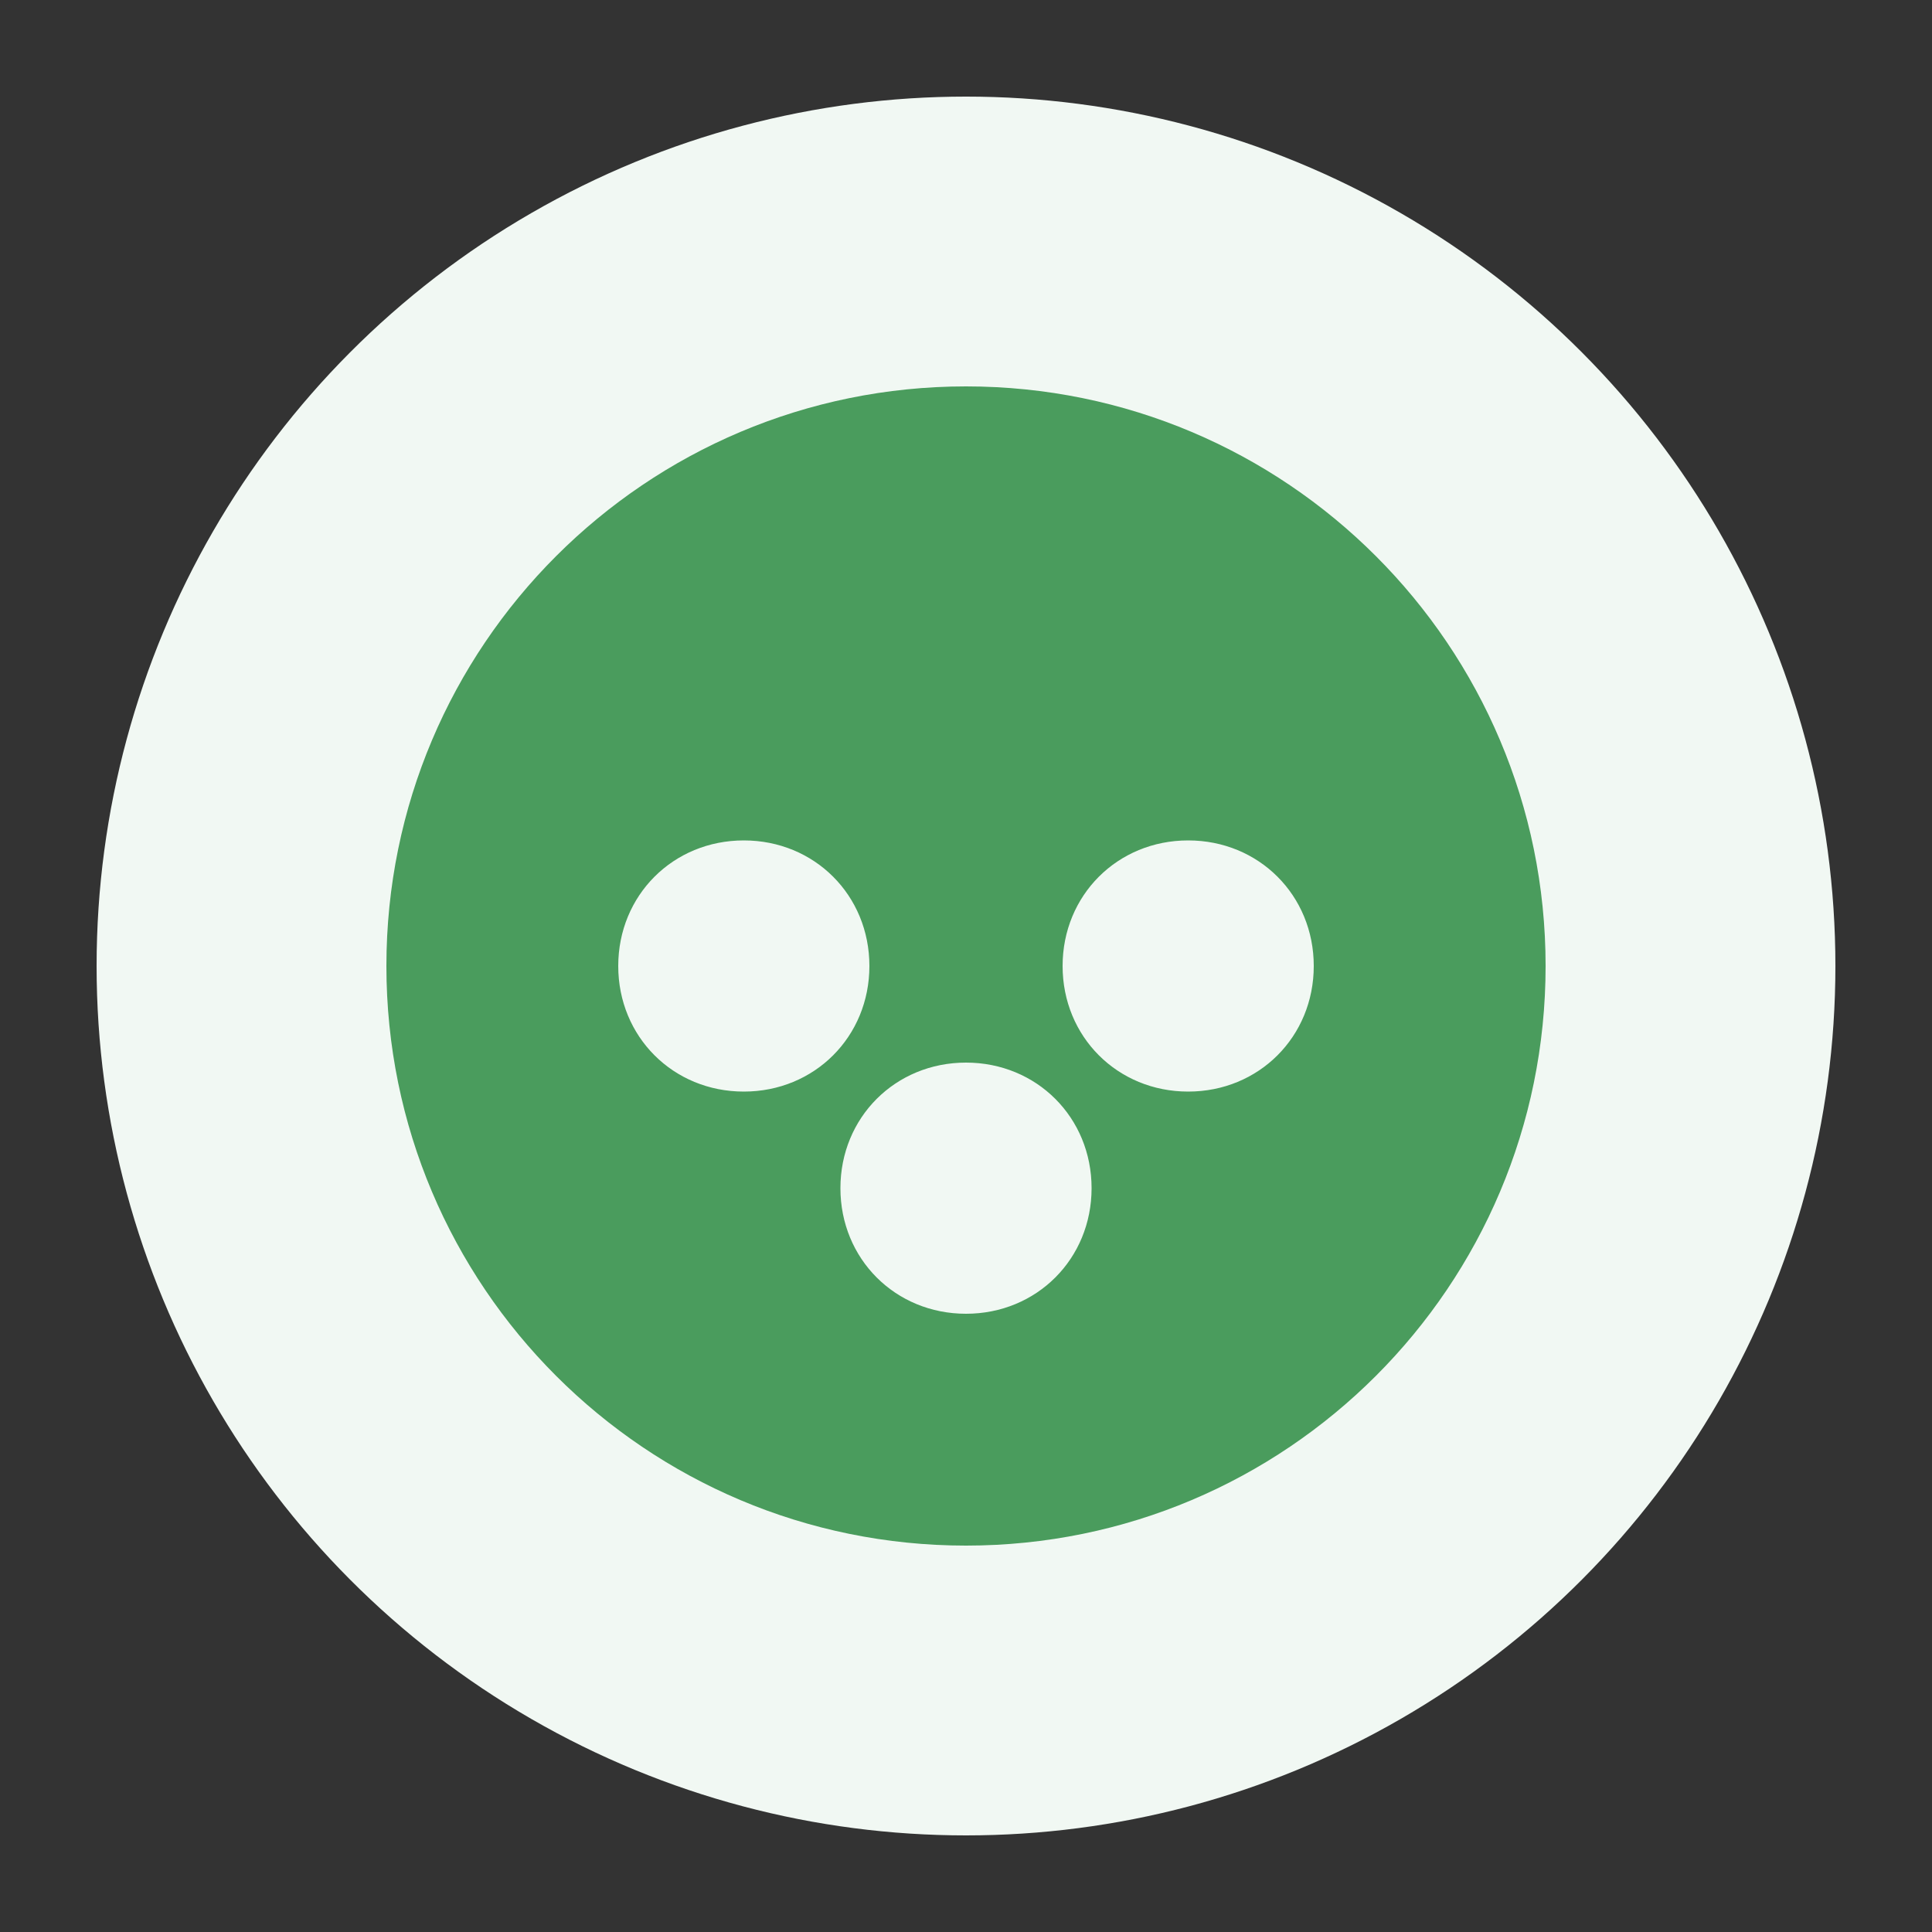 <?xml version="1.0" encoding="UTF-8"?>
<svg width="80" height="80" viewBox="0 0 80 80" fill="none" xmlns="http://www.w3.org/2000/svg">
    <rect x="0" y="0" width="80" height="80" fill="#333333" stroke="none"/>
    <!-- 배경 원 -->
    <circle cx="40" cy="40" r="36" fill="#F1F8F3"/>
    
    <!-- 메인 아이콘 -->
    <g transform="translate(16, 16)">
        <!-- 팔레트 모양 -->
        <path d="M24 0C10.74 0 0 10.74 0 24C0 37.26 10.74 48 24 48C37.26 48 48 37.26 48 24C48 10.74 37.26 0 24 0ZM9.6 24C9.6 21.072 11.872 18.8 14.8 18.8C17.728 18.8 20 21.072 20 24C20 26.928 17.728 29.2 14.8 29.2C11.872 29.2 9.6 26.928 9.6 24ZM24 38.4C21.072 38.4 18.8 36.128 18.8 33.2C18.8 30.272 21.072 28 24 28C26.928 28 29.2 30.272 29.2 33.2C29.2 36.128 26.928 38.4 24 38.4ZM33.2 29.2C30.272 29.2 28 26.928 28 24C28 21.072 30.272 18.8 33.2 18.8C36.128 18.8 38.4 21.072 38.4 24C38.4 26.928 36.128 29.2 33.2 29.2Z" 
              fill="#4A9C5D"/>
    </g>
</svg> 